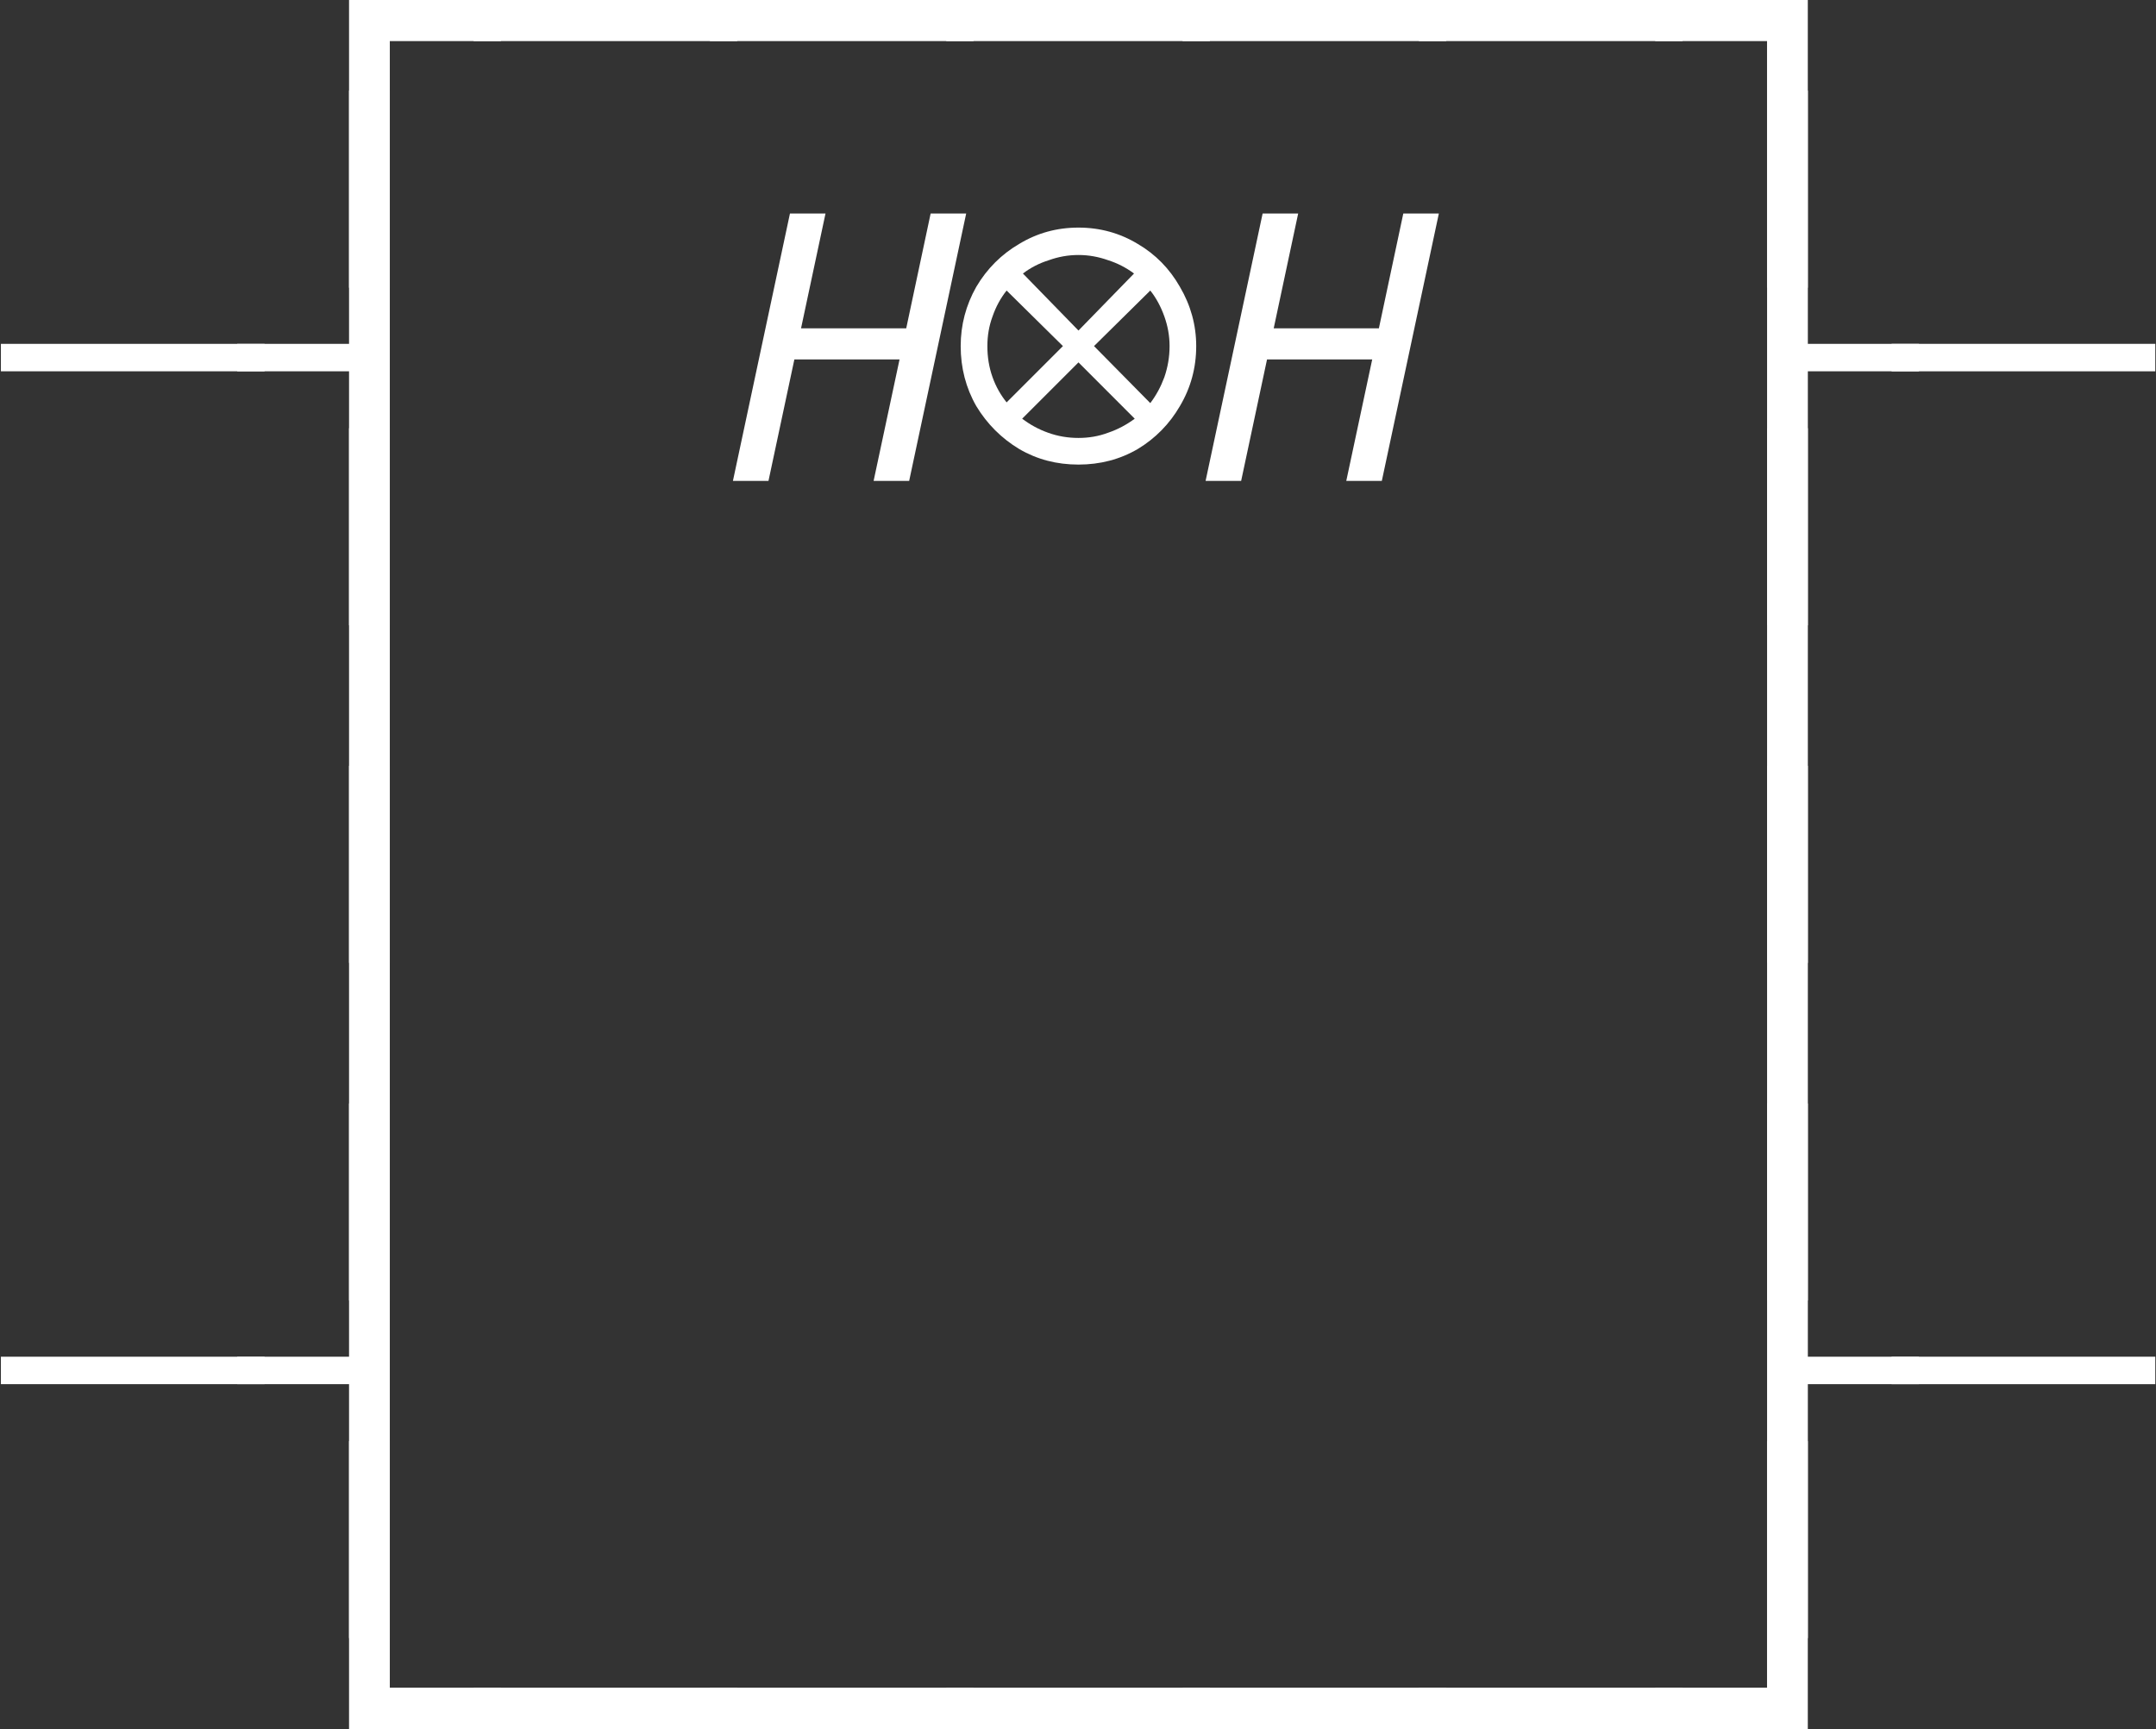 <?xml version="1.0" encoding="UTF-8"?>
<svg xmlns="http://www.w3.org/2000/svg" xmlns:xlink="http://www.w3.org/1999/xlink" width="45.486pt" height="36.486pt" viewBox="0 0 45.486 36.486">
<rect x="0" y="0" width="45.486" height="36.486" fill="#333333" stroke="none"/>
<defs>
<g>
<g id="glyph-0-0">
<path d="M 2.062 3.047 L 2.062 -3.031 L 5.266 -3.031 L 5.266 -2.156 L 2.922 -2.156 L 2.922 3.047 Z M 2.062 3.047 "/>
</g>
<g id="glyph-0-1">
<path d="M -0.297 -2.156 L -0.297 -3.031 L 5.266 -3.031 L 5.266 -2.156 Z M -0.297 -2.156 "/>
</g>
<g id="glyph-0-2">
<path d="M 2.062 3.047 L 2.062 -2.156 L -0.297 -2.156 L -0.297 -3.031 L 2.922 -3.031 L 2.922 3.047 Z M 2.062 3.047 "/>
</g>
<g id="glyph-0-3">
<path d="M -0.297 -2.312 L -0.297 -2.891 L 5.266 -2.891 L 5.266 -2.312 Z M -0.297 -2.312 "/>
</g>
<g id="glyph-0-4">
<path d="M 2.062 3.047 L 2.062 -2.312 L -0.297 -2.312 L -0.297 -2.891 L 2.062 -2.891 L 2.062 -8.234 L 2.922 -8.234 L 2.922 3.047 Z M 2.062 3.047 "/>
</g>
<g id="glyph-0-5">
<path d="M 2.062 3.047 L 2.062 -8.234 L 2.922 -8.234 L 2.922 -2.891 L 5.266 -2.891 L 5.266 -2.312 L 2.922 -2.312 L 2.922 3.047 Z M 2.062 3.047 "/>
</g>
<g id="glyph-0-6">
<path d="M 2.062 3.047 L 2.062 -8.234 L 2.922 -8.234 L 2.922 3.047 Z M 2.062 3.047 "/>
</g>
<g id="glyph-0-7">
<path d="M 2.062 -2.156 L 2.062 -8.234 L 2.922 -8.234 L 2.922 -3.031 L 5.266 -3.031 L 5.266 -2.156 Z M 2.062 -2.156 "/>
</g>
<g id="glyph-0-8">
<path d="M -0.297 -2.156 L -0.297 -3.031 L 2.062 -3.031 L 2.062 -8.234 L 2.922 -8.234 L 2.922 -2.156 Z M -0.297 -2.156 "/>
</g>
<g id="glyph-1-0">
<path d="M 3.156 0 L 3.703 -2.562 L 1.484 -2.562 L 0.938 0 L 0.188 0 L 1.391 -5.641 L 2.141 -5.641 L 1.625 -3.219 L 3.844 -3.219 L 4.359 -5.641 L 5.109 -5.641 L 3.906 0 Z M 3.156 0 "/>
</g>
<g id="glyph-2-0">
<path d="M 3.094 -0.344 C 2.633 -0.344 2.219 -0.453 1.844 -0.672 C 1.469 -0.898 1.164 -1.203 0.938 -1.578 C 0.719 -1.961 0.609 -2.383 0.609 -2.844 C 0.609 -3.289 0.719 -3.707 0.938 -4.094 C 1.164 -4.477 1.469 -4.781 1.844 -5 C 2.219 -5.227 2.633 -5.344 3.094 -5.344 C 3.551 -5.344 3.969 -5.227 4.344 -5 C 4.719 -4.781 5.016 -4.477 5.234 -4.094 C 5.461 -3.707 5.578 -3.289 5.578 -2.844 C 5.578 -2.383 5.461 -1.961 5.234 -1.578 C 5.016 -1.203 4.719 -0.898 4.344 -0.672 C 3.969 -0.453 3.551 -0.344 3.094 -0.344 Z M 3.094 -0.906 C 3.312 -0.906 3.52 -0.941 3.719 -1.016 C 3.926 -1.086 4.113 -1.188 4.281 -1.312 L 3.094 -2.5 L 1.906 -1.312 C 2.07 -1.188 2.254 -1.086 2.453 -1.016 C 2.66 -0.941 2.875 -0.906 3.094 -0.906 Z M 1.172 -2.844 C 1.172 -2.613 1.207 -2.395 1.281 -2.188 C 1.352 -1.988 1.453 -1.812 1.578 -1.656 L 2.766 -2.844 L 1.578 -4.016 C 1.453 -3.859 1.352 -3.676 1.281 -3.469 C 1.207 -3.27 1.172 -3.062 1.172 -2.844 Z M 3.094 -3.172 L 4.266 -4.375 C 4.098 -4.5 3.914 -4.594 3.719 -4.656 C 3.52 -4.727 3.312 -4.766 3.094 -4.766 C 2.875 -4.766 2.664 -4.727 2.469 -4.656 C 2.27 -4.594 2.086 -4.5 1.922 -4.375 Z M 4.609 -1.641 C 4.734 -1.805 4.832 -1.988 4.906 -2.188 C 4.977 -2.395 5.016 -2.613 5.016 -2.844 C 5.016 -3.062 4.977 -3.27 4.906 -3.469 C 4.832 -3.676 4.734 -3.859 4.609 -4.016 L 3.422 -2.844 Z M 4.609 -1.641 "/>
</g>
</g>
<clipPath id="clip-0">
<path clip-rule="nonzero" d="M 37 1 L 45.484 1 L 45.484 14 L 37 14 Z M 37 1 "/>
</clipPath>
<clipPath id="clip-1">
<path clip-rule="nonzero" d="M 37 23 L 45.484 23 L 45.484 35 L 37 35 Z M 37 23 "/>
</clipPath>
<clipPath id="clip-2">
<path clip-rule="nonzero" d="M 7 30 L 39 30 L 39 36.484 L 7 36.484 Z M 7 30 "/>
</clipPath>
</defs>
<g fill="rgb(100%, 100%, 100%)" fill-opacity="1">
<use xlink:href="#glyph-0-0" x="5.302" y="3.023"/>
<use xlink:href="#glyph-0-1" x="10.288" y="3.023"/>
<use xlink:href="#glyph-0-1" x="15.274" y="3.023"/>
<use xlink:href="#glyph-0-1" x="20.26" y="3.023"/>
<use xlink:href="#glyph-0-1" x="25.246" y="3.023"/>
<use xlink:href="#glyph-0-1" x="30.232" y="3.023"/>
<use xlink:href="#glyph-0-2" x="35.218" y="3.023"/>
</g>
<g fill="rgb(100%, 100%, 100%)" fill-opacity="1">
<use xlink:href="#glyph-0-3" x="0.316" y="10.146"/>
<use xlink:href="#glyph-0-4" x="5.302" y="10.146"/>
</g>
<g fill="rgb(100%, 100%, 100%)" fill-opacity="1">
<use xlink:href="#glyph-1-0" x="15.275" y="10.146"/>
</g>
<g fill="rgb(100%, 100%, 100%)" fill-opacity="1">
<use xlink:href="#glyph-2-0" x="19.659" y="10.146"/>
</g>
<g fill="rgb(100%, 100%, 100%)" fill-opacity="1">
<use xlink:href="#glyph-1-0" x="25.247" y="10.146"/>
</g>
<g clip-path="url(#clip-0)">
<g fill="rgb(100%, 100%, 100%)" fill-opacity="1">
<use xlink:href="#glyph-0-5" x="35.219" y="10.146"/>
<use xlink:href="#glyph-0-3" x="40.205" y="10.146"/>
</g>
</g>
<g fill="rgb(100%, 100%, 100%)" fill-opacity="1">
<use xlink:href="#glyph-0-6" x="5.302" y="17.269"/>
</g>
<g fill="rgb(100%, 100%, 100%)" fill-opacity="1">
<use xlink:href="#glyph-0-6" x="35.219" y="17.269"/>
</g>
<g fill="rgb(100%, 100%, 100%)" fill-opacity="1">
<use xlink:href="#glyph-0-6" x="5.302" y="24.392"/>
</g>
<g fill="rgb(100%, 100%, 100%)" fill-opacity="1">
<use xlink:href="#glyph-0-6" x="35.219" y="24.392"/>
</g>
<g fill="rgb(100%, 100%, 100%)" fill-opacity="1">
<use xlink:href="#glyph-0-3" x="0.316" y="31.516"/>
<use xlink:href="#glyph-0-4" x="5.302" y="31.516"/>
</g>
<g clip-path="url(#clip-1)">
<g fill="rgb(100%, 100%, 100%)" fill-opacity="1">
<use xlink:href="#glyph-0-5" x="35.219" y="31.516"/>
<use xlink:href="#glyph-0-3" x="40.205" y="31.516"/>
</g>
</g>
<g clip-path="url(#clip-2)">
<g fill="rgb(100%, 100%, 100%)" fill-opacity="1">
<use xlink:href="#glyph-0-7" x="5.302" y="38.639"/>
<use xlink:href="#glyph-0-1" x="10.288" y="38.639"/>
<use xlink:href="#glyph-0-1" x="15.274" y="38.639"/>
<use xlink:href="#glyph-0-1" x="20.26" y="38.639"/>
<use xlink:href="#glyph-0-1" x="25.246" y="38.639"/>
<use xlink:href="#glyph-0-1" x="30.232" y="38.639"/>
<use xlink:href="#glyph-0-8" x="35.218" y="38.639"/>
</g>
</g>
</svg>
